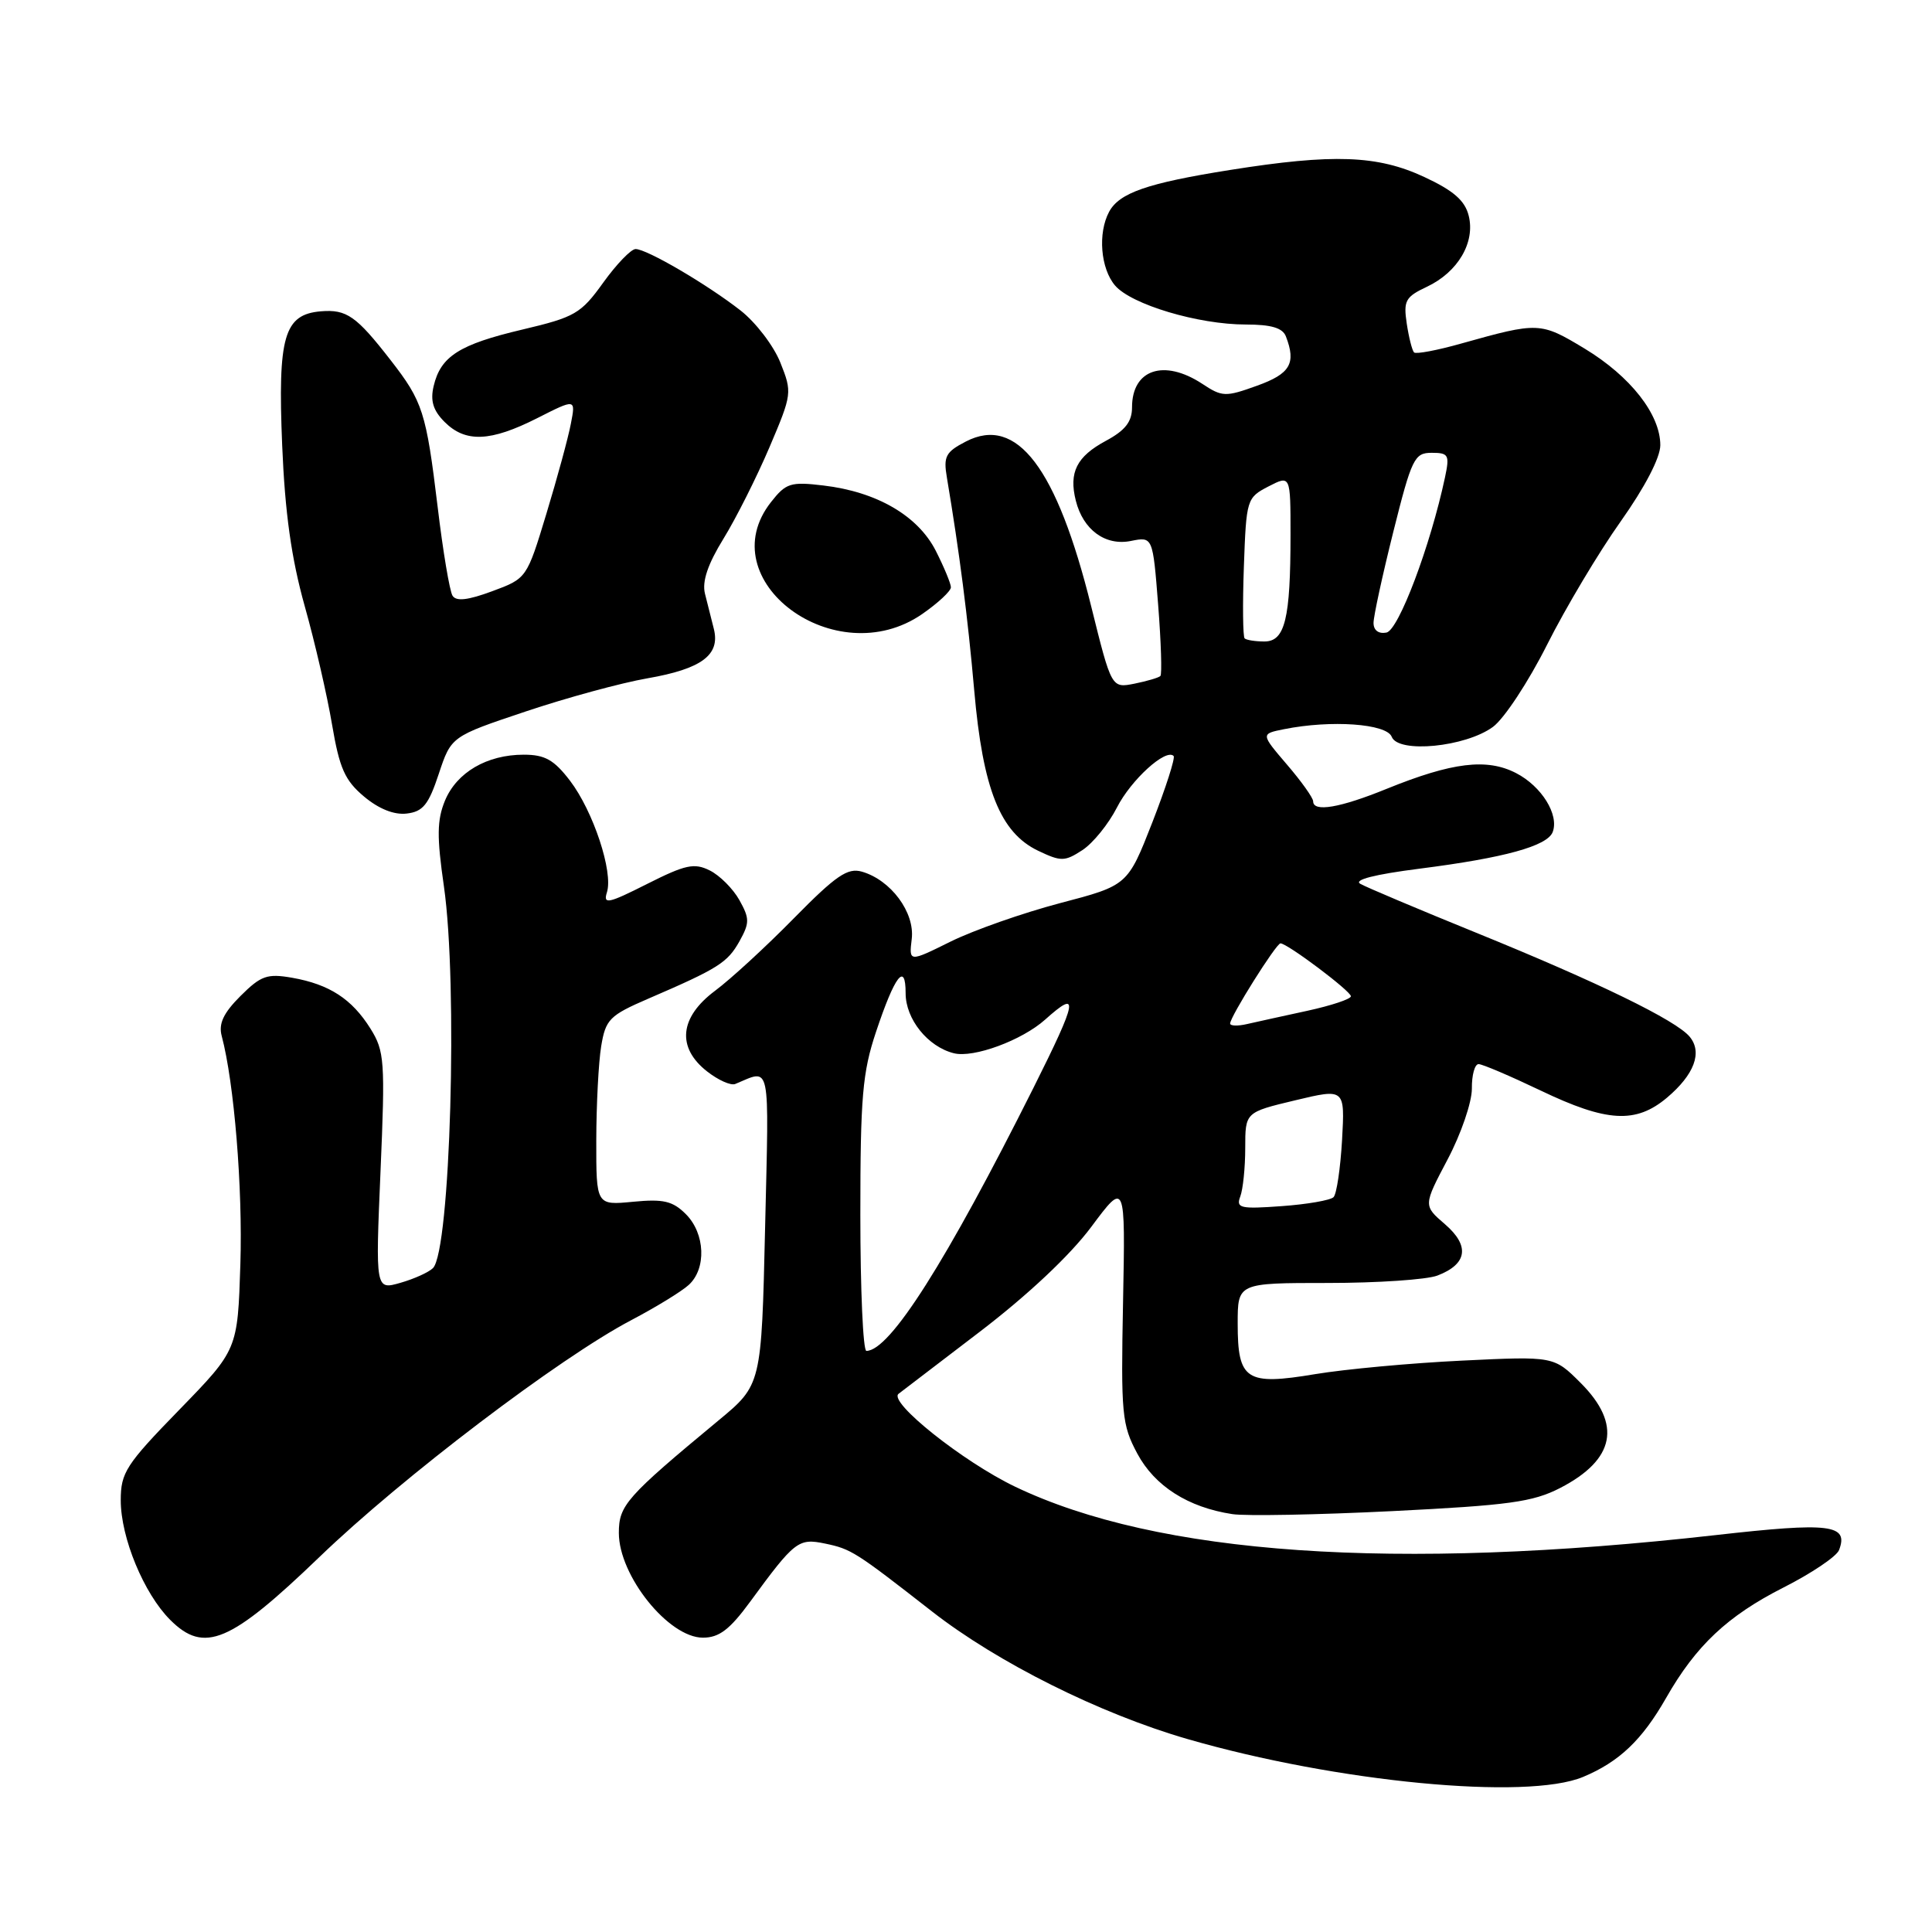 <?xml version="1.0" encoding="UTF-8" standalone="no"?>
<!DOCTYPE svg PUBLIC "-//W3C//DTD SVG 1.1//EN" "http://www.w3.org/Graphics/SVG/1.1/DTD/svg11.dtd" >
<svg xmlns="http://www.w3.org/2000/svg" xmlns:xlink="http://www.w3.org/1999/xlink" version="1.1" viewBox="0 0 256 256">
 <g >
 <path fill="currentColor"
d=" M 209.77 235.45 C 214.55 233.45 217.57 230.58 220.76 225.00 C 224.72 218.05 228.89 214.13 236.29 210.37 C 240.03 208.48 243.35 206.24 243.68 205.40 C 244.99 201.99 242.51 201.69 227.32 203.41 C 184.78 208.21 153.40 206.04 134.50 196.99 C 127.60 193.68 117.69 185.78 119.06 184.69 C 119.30 184.50 124.13 180.81 129.78 176.50 C 136.17 171.62 141.78 166.35 144.59 162.58 C 149.12 156.50 149.12 156.50 148.81 172.50 C 148.52 187.40 148.65 188.78 150.70 192.61 C 153.01 196.92 157.43 199.74 163.30 200.63 C 165.06 200.90 174.60 200.72 184.50 200.23 C 199.92 199.46 203.10 199.03 206.72 197.17 C 214.01 193.41 214.93 188.73 209.45 183.25 C 205.90 179.70 205.90 179.70 193.70 180.29 C 186.99 180.61 178.25 181.42 174.27 182.08 C 165.11 183.61 164.00 182.89 164.00 175.38 C 164.00 170.00 164.00 170.00 175.93 170.00 C 182.50 170.00 189.04 169.56 190.46 169.02 C 194.44 167.50 194.79 165.08 191.46 162.21 C 188.59 159.74 188.59 159.74 191.82 153.62 C 193.60 150.25 195.04 146.04 195.03 144.25 C 195.01 142.46 195.41 141.00 195.92 141.00 C 196.42 141.00 200.12 142.58 204.14 144.50 C 212.91 148.70 216.75 148.92 220.87 145.46 C 224.51 142.39 225.61 139.44 223.89 137.37 C 222.08 135.19 211.73 130.15 195.62 123.60 C 187.99 120.50 181.08 117.58 180.26 117.12 C 179.30 116.59 182.10 115.87 188.13 115.10 C 199.34 113.67 205.02 112.11 205.74 110.25 C 206.61 107.96 204.28 104.19 200.89 102.44 C 197.02 100.44 192.43 101.00 183.75 104.52 C 177.54 107.05 174.00 107.65 174.00 106.18 C 174.00 105.73 172.44 103.53 170.52 101.30 C 167.05 97.24 167.05 97.24 170.15 96.62 C 176.38 95.37 183.74 95.89 184.41 97.63 C 185.27 99.86 194.18 98.99 197.82 96.32 C 199.30 95.24 202.53 90.34 205.00 85.42 C 207.47 80.51 211.86 73.16 214.75 69.09 C 217.95 64.57 220.00 60.64 220.00 58.99 C 220.00 54.91 216.05 49.87 209.97 46.19 C 204.12 42.66 203.86 42.65 193.66 45.51 C 190.45 46.42 187.62 46.95 187.37 46.70 C 187.12 46.45 186.68 44.73 186.40 42.87 C 185.95 39.85 186.22 39.34 189.07 38.00 C 193.18 36.06 195.50 32.12 194.61 28.58 C 194.11 26.57 192.59 25.25 188.72 23.45 C 182.51 20.56 176.66 20.35 163.00 22.52 C 152.04 24.26 148.31 25.55 146.96 28.07 C 145.45 30.89 145.83 35.58 147.75 37.83 C 149.91 40.35 158.77 43.00 165.07 43.00 C 168.45 43.00 169.96 43.45 170.39 44.58 C 171.77 48.16 170.96 49.53 166.56 51.11 C 162.38 52.62 161.94 52.60 159.31 50.86 C 154.24 47.53 150.00 48.94 150.00 53.97 C 150.00 55.88 149.11 57.03 146.52 58.42 C 142.66 60.50 141.61 62.59 142.55 66.34 C 143.52 70.21 146.46 72.36 149.85 71.68 C 152.75 71.10 152.75 71.10 153.46 80.13 C 153.85 85.10 153.98 89.35 153.76 89.57 C 153.54 89.80 151.99 90.25 150.32 90.59 C 147.28 91.19 147.28 91.19 144.59 80.35 C 140.03 61.97 134.74 55.01 127.99 58.50 C 125.30 59.89 124.99 60.48 125.47 63.29 C 127.14 73.25 128.23 81.71 129.09 91.49 C 130.23 104.57 132.54 110.33 137.56 112.73 C 140.60 114.18 141.08 114.17 143.43 112.64 C 144.83 111.72 146.89 109.18 148.00 107.00 C 149.87 103.33 154.48 99.14 155.51 100.17 C 155.75 100.42 154.48 104.37 152.69 108.97 C 149.42 117.32 149.42 117.32 140.46 119.67 C 135.53 120.97 129.01 123.26 125.97 124.76 C 120.44 127.50 120.44 127.50 120.81 124.41 C 121.23 120.90 118.05 116.61 114.21 115.50 C 112.31 114.95 110.77 116.01 105.20 121.67 C 101.51 125.43 96.80 129.76 94.74 131.29 C 90.04 134.80 89.64 138.79 93.68 141.96 C 95.16 143.12 96.84 143.88 97.43 143.63 C 102.20 141.66 101.90 140.26 101.38 162.67 C 100.90 183.50 100.90 183.50 95.20 188.22 C 82.97 198.36 82.00 199.46 82.00 203.12 C 82.00 208.79 88.59 217.00 93.14 217.00 C 95.29 217.00 96.69 215.93 99.39 212.25 C 105.31 204.16 105.79 203.80 109.32 204.53 C 112.80 205.26 113.30 205.57 123.50 213.53 C 132.19 220.31 145.73 227.07 157.34 230.43 C 177.12 236.15 202.32 238.57 209.77 235.45 Z  M 42.34 206.30 C 53.28 195.76 74.13 179.93 83.64 174.93 C 86.86 173.24 90.29 171.14 91.25 170.27 C 93.63 168.12 93.45 163.45 90.88 160.88 C 89.14 159.14 87.91 158.85 83.88 159.24 C 79.00 159.71 79.00 159.71 79.01 151.10 C 79.02 146.37 79.31 140.76 79.66 138.63 C 80.25 135.07 80.76 134.55 85.90 132.33 C 95.18 128.33 96.39 127.56 97.98 124.73 C 99.34 122.28 99.34 121.72 97.97 119.26 C 97.13 117.76 95.36 115.99 94.05 115.34 C 91.99 114.31 90.82 114.57 85.74 117.13 C 80.59 119.73 79.90 119.88 80.42 118.24 C 81.28 115.55 78.61 107.49 75.53 103.45 C 73.41 100.68 72.21 100.00 69.40 100.00 C 64.52 100.00 60.52 102.34 58.96 106.09 C 57.90 108.67 57.87 110.86 58.82 117.44 C 60.69 130.41 59.68 165.72 57.37 168.03 C 56.82 168.58 54.88 169.46 53.06 169.98 C 49.75 170.93 49.75 170.93 50.42 155.22 C 51.05 140.58 50.95 139.28 49.09 136.30 C 46.63 132.37 43.65 130.43 38.72 129.56 C 35.40 128.98 34.58 129.27 31.86 131.98 C 29.60 134.24 28.94 135.65 29.38 137.28 C 31.03 143.48 32.17 157.41 31.85 167.51 C 31.49 178.85 31.49 178.85 23.75 186.81 C 16.68 194.07 16.00 195.13 16.00 198.80 C 16.00 203.75 19.06 211.15 22.55 214.64 C 27.06 219.15 30.50 217.69 42.34 206.30 Z  M 58.14 102.54 C 59.79 97.58 59.79 97.58 69.64 94.28 C 75.06 92.46 82.33 90.48 85.79 89.88 C 92.97 88.63 95.45 86.79 94.59 83.34 C 94.26 82.05 93.74 79.95 93.41 78.66 C 93.01 77.05 93.78 74.76 95.87 71.37 C 97.54 68.66 100.28 63.20 101.96 59.26 C 104.96 52.21 104.98 52.00 103.40 48.04 C 102.51 45.81 100.14 42.72 98.14 41.15 C 93.67 37.66 85.71 33.00 84.22 33.00 C 83.62 33.00 81.69 35.00 79.93 37.45 C 76.97 41.57 76.19 42.02 69.21 43.67 C 60.86 45.64 58.39 47.21 57.46 51.16 C 57.00 53.11 57.39 54.39 58.91 55.91 C 61.68 58.68 64.99 58.54 71.18 55.41 C 76.29 52.82 76.29 52.82 75.64 56.16 C 75.29 58.00 73.83 63.36 72.40 68.07 C 69.80 76.64 69.79 76.65 65.22 78.34 C 61.98 79.54 60.44 79.71 59.96 78.93 C 59.58 78.32 58.69 73.03 57.99 67.16 C 56.47 54.58 56.02 53.20 51.75 47.71 C 47.22 41.88 45.93 40.97 42.52 41.25 C 37.64 41.66 36.79 44.57 37.39 59.00 C 37.76 67.95 38.61 74.00 40.37 80.29 C 41.73 85.12 43.36 92.20 44.00 96.02 C 44.98 101.79 45.69 103.41 48.23 105.54 C 50.18 107.18 52.22 108.00 53.89 107.80 C 56.04 107.55 56.79 106.63 58.14 102.54 Z  M 122.20 81.36 C 124.29 79.91 126.00 78.32 126.00 77.82 C 126.00 77.33 125.09 75.14 123.99 72.97 C 121.62 68.33 116.17 65.16 109.10 64.33 C 104.76 63.81 104.14 64.01 102.17 66.52 C 93.99 76.90 110.73 89.31 122.20 81.36 Z  M 114.00 160.97 C 114.00 145.37 114.28 142.10 116.08 136.72 C 118.57 129.26 120.00 127.40 120.00 131.61 C 120.00 135.04 122.94 138.70 126.39 139.56 C 129.00 140.22 135.42 137.85 138.49 135.10 C 143.06 131.01 142.82 132.39 136.93 144.16 C 125.36 167.25 117.90 179.00 114.80 179.00 C 114.36 179.00 114.00 170.89 114.00 160.97 Z  M 164.34 158.55 C 164.70 157.61 165.00 154.71 165.00 152.11 C 165.00 147.38 165.00 147.38 171.61 145.80 C 178.21 144.22 178.21 144.22 177.83 151.06 C 177.61 154.82 177.11 158.23 176.70 158.63 C 176.29 159.04 173.20 159.58 169.82 159.82 C 164.34 160.22 163.76 160.08 164.34 158.55 Z  M 163.00 135.62 C 163.00 134.72 169.10 125.00 169.67 125.00 C 170.58 125.00 179.00 131.33 179.00 132.01 C 179.00 132.38 176.41 133.24 173.25 133.93 C 170.09 134.61 166.49 135.41 165.25 135.69 C 164.01 135.98 163.00 135.95 163.00 135.62 Z  M 164.92 84.59 C 164.69 84.36 164.64 80.08 164.82 75.08 C 165.14 66.16 165.20 65.95 168.07 64.46 C 171.00 62.95 171.00 62.95 171.00 70.85 C 171.00 82.01 170.27 85.00 167.54 85.00 C 166.33 85.00 165.15 84.81 164.92 84.59 Z  M 182.00 82.54 C 182.00 81.66 183.18 76.23 184.62 70.47 C 187.06 60.73 187.42 60.00 189.70 60.00 C 191.95 60.00 192.10 60.28 191.47 63.25 C 189.54 72.32 185.32 83.51 183.71 83.82 C 182.67 84.02 182.00 83.52 182.00 82.54 Z "/>
</g>
</svg>